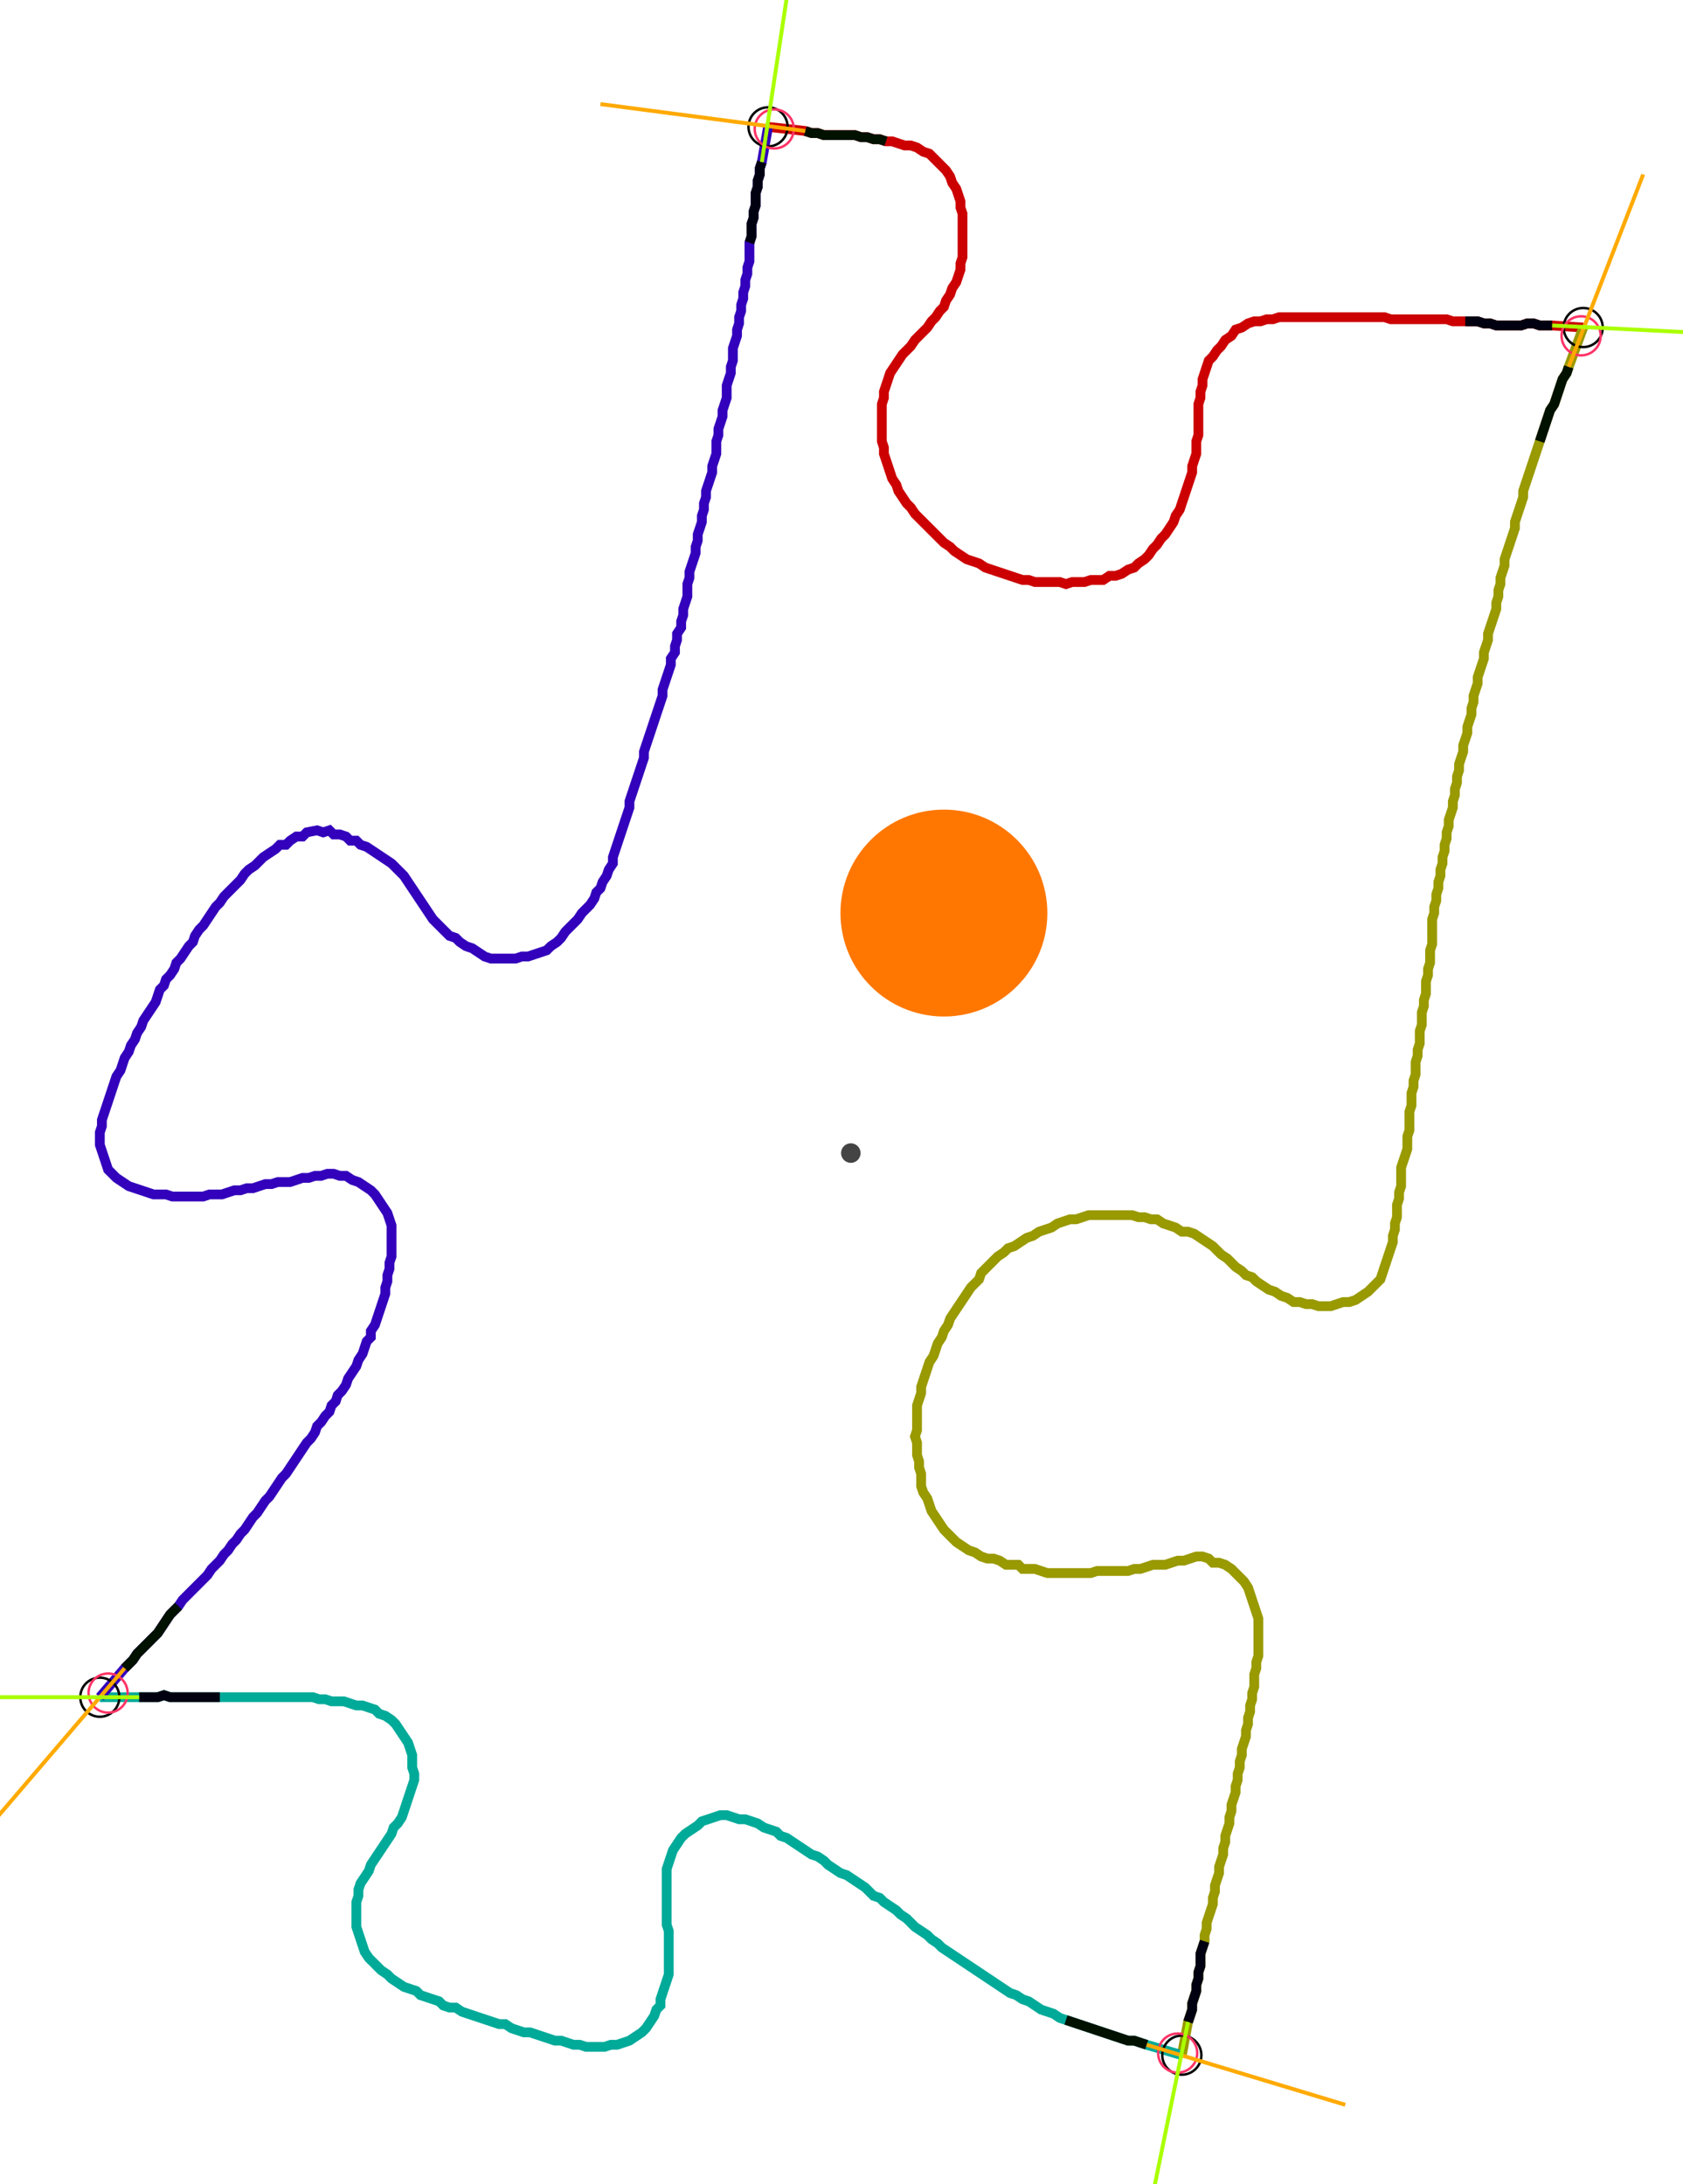 <?xml version="1.0" encoding="UTF-8" standalone="no"?><svg width="456.508" height="592.381" viewBox="-10 -10 172.169 217.46" xmlns="http://www.w3.org/2000/svg" xmlns:xlink="http://www.w3.org/1999/xlink"><polyline points="68.571,0.0 72.381,0.423 73.016,0.635 73.651,0.635 74.286,0.847 74.921,0.847 75.556,0.847 76.19,0.847 76.825,0.847 77.46,0.847 78.095,1.058 78.73,1.058 79.365,1.27 80.0,1.27 80.635,1.481 81.27,1.481 81.905,1.693 82.54,1.905 83.175,1.905 83.81,2.116 84.444,2.54 85.079,2.751 85.503,3.175 85.926,3.598 86.349,4.021 86.772,4.444 87.196,5.079 87.407,5.714 87.831,6.349 88.042,6.984 88.254,7.619 88.254,8.254 88.466,8.889 88.466,9.524 88.466,10.159 88.466,10.794 88.466,11.429 88.466,12.063 88.466,12.698 88.466,13.333 88.254,13.968 88.254,14.603 88.042,15.238 87.831,15.873 87.407,16.508 87.196,17.143 86.772,17.778 86.561,18.413 86.138,18.836 85.714,19.471 85.291,19.894 84.868,20.529 84.444,20.952 84.021,21.376 83.598,21.799 83.175,22.434 82.751,22.857 82.328,23.28 81.905,23.915 81.481,24.55 81.058,25.185 80.847,25.82 80.635,26.455 80.423,27.09 80.423,27.725 80.212,28.36 80.212,28.995 80.212,29.63 80.212,30.265 80.212,30.899 80.212,31.534 80.212,32.169 80.423,32.804 80.423,33.439 80.635,34.074 80.847,34.709 81.058,35.344 81.27,35.979 81.693,36.614 81.905,37.249 82.328,37.884 82.751,38.519 83.175,38.942 83.598,39.577 84.021,40.0 84.444,40.423 84.868,40.847 85.291,41.27 85.714,41.693 86.138,42.116 86.561,42.54 87.196,42.963 87.619,43.386 88.254,43.81 88.889,44.233 89.524,44.444 90.159,44.656 90.794,45.079 91.429,45.291 92.063,45.503 92.698,45.714 93.333,45.926 93.968,46.138 94.603,46.349 95.238,46.349 95.873,46.561 96.508,46.561 97.143,46.561 97.778,46.561 98.413,46.561 99.048,46.772 99.683,46.561 100.317,46.561 100.952,46.561 101.587,46.349 102.222,46.349 102.857,46.349 103.492,45.926 104.127,45.926 104.762,45.714 105.397,45.291 106.032,45.079 106.455,44.656 107.09,44.233 107.513,43.81 107.937,43.175 108.36,42.751 108.783,42.116 109.206,41.693 109.63,41.058 110.053,40.423 110.265,39.788 110.688,39.153 110.899,38.519 111.111,37.884 111.323,37.249 111.534,36.614 111.746,35.979 111.958,35.344 111.958,34.709 112.169,34.074 112.381,33.439 112.381,32.804 112.381,32.169 112.593,31.534 112.593,30.899 112.593,30.265 112.593,29.63 112.593,28.995 112.593,28.36 112.804,27.725 112.804,27.09 113.016,26.455 113.016,25.82 113.228,25.185 113.439,24.55 113.651,23.915 114.074,23.492 114.497,22.857 114.921,22.434 115.344,21.799 115.979,21.376 116.402,20.741 117.037,20.529 117.672,20.106 118.307,19.894 118.942,19.894 119.577,19.683 120.212,19.683 120.847,19.471 121.481,19.471 122.116,19.471 122.751,19.471 123.386,19.471 124.021,19.471 124.656,19.471 125.291,19.471 125.926,19.471 126.561,19.471 127.196,19.471 127.831,19.471 128.466,19.471 129.101,19.471 129.735,19.471 130.37,19.471 131.005,19.471 131.64,19.471 132.275,19.683 132.91,19.683 133.545,19.683 134.18,19.683 134.815,19.683 135.45,19.683 136.085,19.683 136.72,19.683 137.354,19.683 137.989,19.683 138.624,19.894 139.259,19.894 139.894,19.894 140.529,19.894 141.164,19.894 141.799,20.106 142.434,20.106 143.069,20.317 143.704,20.317 144.339,20.317 144.974,20.317 145.608,20.317 146.243,20.106 146.878,20.106 147.513,20.317 148.148,20.317 148.783,20.317 151.958,20.529" style="fill:none; stroke:#cc0000; stroke-width:1.0"  /><polyline points="151.958,20.529 150.476,24.55 150.265,25.185 149.841,25.82 149.63,26.455 149.418,27.09 149.206,27.725 148.995,28.36 148.571,28.995 148.36,29.63 148.148,30.265 147.937,30.899 147.725,31.534 147.513,32.169 147.302,32.804 147.09,33.439 146.878,34.074 146.667,34.709 146.455,35.344 146.243,35.979 146.032,36.614 145.82,37.249 145.82,37.884 145.608,38.519 145.397,39.153 145.185,39.788 144.974,40.423 144.974,41.058 144.762,41.693 144.55,42.328 144.339,42.963 144.127,43.598 143.915,44.233 143.915,44.868 143.704,45.503 143.492,46.138 143.492,46.772 143.28,47.407 143.28,48.042 143.069,48.677 143.069,49.312 142.857,49.947 142.646,50.582 142.434,51.217 142.222,51.852 142.222,52.487 142.011,53.122 141.799,53.757 141.799,54.392 141.587,55.026 141.376,55.661 141.164,56.296 141.164,56.931 140.952,57.566 140.741,58.201 140.741,58.836 140.529,59.471 140.529,60.106 140.317,60.741 140.106,61.376 140.106,62.011 139.894,62.646 139.683,63.28 139.683,63.915 139.471,64.55 139.259,65.185 139.259,65.82 139.048,66.455 139.048,67.09 138.836,67.725 138.836,68.36 138.624,68.995 138.624,69.63 138.413,70.265 138.201,70.899 138.201,71.534 137.989,72.169 137.989,72.804 137.778,73.439 137.778,74.074 137.566,74.709 137.566,75.344 137.354,75.979 137.354,76.614 137.143,77.249 137.143,77.884 136.931,78.519 136.931,79.153 136.72,79.788 136.72,80.423 136.508,81.058 136.508,81.693 136.508,82.328 136.508,82.963 136.508,83.598 136.296,84.233 136.296,84.868 136.296,85.503 136.085,86.138 136.085,86.772 135.873,87.407 135.873,88.042 135.873,88.677 135.661,89.312 135.661,89.947 135.45,90.582 135.45,91.217 135.45,91.852 135.238,92.487 135.238,93.122 135.238,93.757 135.026,94.392 135.026,95.026 134.815,95.661 134.815,96.296 134.815,96.931 134.603,97.566 134.603,98.201 134.392,98.836 134.392,99.471 134.392,100.106 134.18,100.741 134.18,101.376 134.18,102.011 134.18,102.646 133.968,103.28 133.968,103.915 133.968,104.55 133.757,105.185 133.545,105.82 133.333,106.455 133.333,107.09 133.333,107.725 133.333,108.36 133.122,108.995 133.122,109.63 132.91,110.265 132.91,110.899 132.91,111.534 132.698,112.169 132.698,112.804 132.487,113.439 132.487,114.074 132.275,114.709 132.063,115.344 131.852,115.979 131.64,116.614 131.429,117.249 131.217,117.884 130.794,118.307 130.37,118.73 129.947,119.153 129.312,119.577 128.677,120 128.042,120.212 127.407,120.212 126.772,120.423 126.138,120.635 125.503,120.635 124.868,120.635 124.233,120.423 123.598,120.423 122.963,120.212 122.328,120.212 121.693,119.788 121.058,119.577 120.423,119.153 119.788,118.942 119.153,118.519 118.519,118.095 118.095,117.672 117.46,117.46 117.037,117.037 116.402,116.614 115.979,116.19 115.556,115.767 114.921,115.344 114.497,114.921 114.074,114.497 113.439,114.074 112.804,113.651 112.169,113.228 111.534,113.016 110.899,113.016 110.265,112.593 109.63,112.381 108.995,112.169 108.36,111.746 107.725,111.746 107.09,111.534 106.455,111.534 105.82,111.323 105.185,111.323 104.55,111.323 103.915,111.323 103.28,111.323 102.646,111.323 102.011,111.323 101.376,111.323 100.741,111.534 100.106,111.746 99.471,111.746 98.836,111.958 98.201,112.169 97.566,112.593 96.931,112.804 96.296,113.016 95.661,113.439 95.026,113.651 94.392,114.074 93.757,114.497 93.122,114.709 92.698,115.132 92.063,115.556 91.64,115.979 91.217,116.402 90.794,116.825 90.37,117.249 90.159,117.884 89.735,118.307 89.312,118.73 88.889,119.365 88.466,120 88.042,120.635 87.619,121.27 87.196,121.905 86.984,122.54 86.561,123.175 86.349,123.81 85.926,124.444 85.714,125.079 85.503,125.714 85.079,126.349 84.868,126.984 84.656,127.619 84.444,128.254 84.233,128.889 84.233,129.524 84.021,130.159 83.81,130.794 83.81,131.429 83.81,132.063 83.81,132.698 83.81,133.333 83.598,133.968 83.81,134.603 83.81,135.238 83.81,135.873 84.021,136.508 84.021,137.143 84.233,137.778 84.233,138.413 84.233,139.048 84.444,139.683 84.868,140.317 85.079,140.952 85.291,141.587 85.714,142.222 86.138,142.857 86.561,143.492 86.984,143.915 87.407,144.339 87.831,144.762 88.466,145.185 89.101,145.608 89.735,145.82 90.37,146.243 91.005,146.455 91.64,146.455 92.275,146.667 92.91,147.09 93.545,147.09 94.18,147.09 94.603,147.513 95.238,147.513 95.873,147.513 96.508,147.725 97.143,147.937 97.778,147.937 98.413,147.937 99.048,147.937 99.683,147.937 100.317,147.937 100.952,147.937 101.587,147.937 102.222,147.725 102.857,147.725 103.492,147.725 104.127,147.725 104.762,147.725 105.397,147.725 106.032,147.513 106.667,147.513 107.302,147.302 107.937,147.09 108.571,147.09 109.206,147.09 109.841,146.878 110.476,146.667 111.111,146.667 111.746,146.455 112.381,146.243 113.016,146.243 113.651,146.455 114.074,146.878 114.709,146.878 115.344,147.09 115.979,147.513 116.402,147.937 116.825,148.36 117.249,148.783 117.672,149.418 117.884,150.053 118.095,150.688 118.307,151.323 118.519,151.958 118.73,152.593 118.73,153.228 118.73,153.862 118.73,154.497 118.73,155.132 118.73,155.767 118.73,156.402 118.519,157.037 118.519,157.672 118.307,158.307 118.307,158.942 118.307,159.577 118.095,160.212 118.095,160.847 117.884,161.481 117.884,162.116 117.672,162.751 117.672,163.386 117.46,164.021 117.46,164.656 117.249,165.291 117.037,165.926 117.037,166.561 116.825,167.196 116.825,167.831 116.614,168.466 116.614,169.101 116.402,169.735 116.402,170.37 116.19,171.005 115.979,171.64 115.979,172.275 115.767,172.91 115.767,173.545 115.556,174.18 115.344,174.815 115.344,175.45 115.132,176.085 115.132,176.72 114.921,177.354 114.709,177.989 114.709,178.624 114.497,179.259 114.286,179.894 114.286,180.529 114.074,181.164 114.074,181.799 113.862,182.434 113.651,183.069 113.439,183.704 113.439,184.339 113.228,184.974 113.228,185.608 113.016,186.243 112.804,186.878 112.804,187.513 112.804,188.148 112.593,188.783 112.593,189.418 112.381,190.053 112.381,190.688 112.169,191.323 111.958,191.958 111.958,192.593 111.746,193.228 111.534,193.862 110.899,197.249" style="fill:none; stroke:#999900; stroke-width:1.0"  /><polyline points="110.899,197.249 107.302,196.19 106.667,195.979 106.032,195.767 105.397,195.767 104.762,195.556 104.127,195.344 103.492,195.132 102.857,194.921 102.222,194.709 101.587,194.497 100.952,194.286 100.317,194.074 99.683,193.862 99.048,193.651 98.413,193.439 97.778,193.016 97.143,192.804 96.508,192.593 95.873,192.169 95.238,191.746 94.603,191.534 93.968,191.111 93.333,190.899 92.698,190.476 92.063,190.053 91.429,189.63 90.794,189.206 90.159,188.783 89.524,188.36 88.889,187.937 88.254,187.513 87.619,187.09 86.984,186.667 86.349,186.243 85.926,185.82 85.291,185.397 84.868,184.974 84.233,184.55 83.598,184.127 83.175,183.704 82.751,183.28 82.116,182.857 81.693,182.434 81.058,182.011 80.423,181.587 80.0,181.164 79.365,180.952 78.942,180.529 78.519,180.106 77.884,179.683 77.249,179.259 76.614,178.836 75.979,178.624 75.344,178.201 74.709,177.778 74.286,177.354 73.651,176.931 73.016,176.72 72.381,176.296 71.746,175.873 71.111,175.45 70.476,175.026 69.841,174.815 69.418,174.392 68.783,174.18 68.148,173.968 67.513,173.545 66.878,173.333 66.243,173.122 65.608,173.122 64.974,172.91 64.339,172.698 63.704,172.698 63.069,172.91 62.434,173.122 61.799,173.333 61.376,173.757 60.741,174.18 60.106,174.603 59.683,175.026 59.259,175.661 58.836,176.296 58.624,176.931 58.413,177.566 58.201,178.201 58.201,178.836 58.201,179.471 58.201,180.106 58.201,180.741 58.201,181.376 58.201,182.011 58.201,182.646 58.201,183.28 58.201,183.915 58.413,184.55 58.413,185.185 58.413,185.82 58.413,186.455 58.413,187.09 58.413,187.725 58.413,188.36 58.413,188.995 58.201,189.63 57.989,190.265 57.778,190.899 57.566,191.534 57.566,192.169 57.143,192.593 56.931,193.228 56.508,193.862 56.085,194.497 55.661,194.921 55.026,195.344 54.392,195.767 53.757,195.979 53.122,196.19 52.487,196.19 51.852,196.402 51.217,196.402 50.582,196.402 49.947,196.402 49.312,196.19 48.677,196.19 48.042,195.979 47.407,195.767 46.772,195.767 46.138,195.556 45.503,195.344 44.868,195.132 44.233,194.921 43.598,194.921 42.963,194.709 42.328,194.497 41.693,194.074 41.058,194.074 40.423,193.862 39.788,193.651 39.153,193.439 38.519,193.228 37.884,193.016 37.249,192.804 36.614,192.381 35.979,192.381 35.344,192.169 34.921,191.746 34.286,191.534 33.651,191.323 33.016,191.111 32.593,190.688 31.958,190.476 31.323,190.265 30.688,189.841 30.053,189.418 29.63,188.995 28.995,188.571 28.571,188.148 28.148,187.725 27.725,187.302 27.302,186.667 27.09,186.032 26.878,185.397 26.667,184.762 26.455,184.127 26.455,183.492 26.455,182.857 26.455,182.222 26.455,181.587 26.667,180.952 26.667,180.317 26.878,179.683 27.302,179.048 27.725,178.413 27.937,177.778 28.36,177.143 28.783,176.508 29.206,175.873 29.63,175.238 30.053,174.603 30.265,173.968 30.688,173.545 31.111,172.91 31.323,172.275 31.534,171.64 31.746,171.005 31.958,170.37 32.169,169.735 32.381,169.101 32.381,168.466 32.169,167.831 32.169,167.196 32.169,166.561 31.958,165.926 31.746,165.291 31.323,164.656 30.899,164.021 30.476,163.386 30.053,162.963 29.418,162.54 28.783,162.328 28.36,161.905 27.725,161.693 27.09,161.481 26.455,161.481 25.82,161.27 25.185,161.058 24.55,161.058 23.915,161.058 23.28,160.847 22.646,160.847 22.011,160.635 21.376,160.635 20.741,160.635 20.106,160.635 19.471,160.635 18.836,160.635 18.201,160.635 17.566,160.635 16.931,160.635 16.296,160.635 15.661,160.635 15.026,160.635 14.392,160.635 13.757,160.635 13.122,160.635 12.487,160.635 11.852,160.635 11.217,160.635 10.582,160.635 9.947,160.635 9.312,160.635 8.677,160.635 8.042,160.635 7.407,160.635 6.772,160.423 6.138,160.635 5.503,160.635 4.868,160.635 4.233,160.635 0.212,160.635" style="fill:none; stroke:#00aa99; stroke-width:1.0"  /><polyline points="0.212,160.635 2.751,157.672 3.175,157.249 3.598,156.825 4.021,156.19 4.444,155.767 4.868,155.344 5.291,154.921 5.714,154.497 6.138,154.074 6.561,153.439 6.984,152.804 7.407,152.169 7.831,151.746 8.254,151.323 8.677,150.688 9.101,150.265 9.524,149.841 9.947,149.418 10.37,148.995 10.794,148.571 11.217,148.148 11.64,147.513 12.063,147.09 12.487,146.667 12.91,146.032 13.333,145.608 13.757,144.974 14.18,144.55 14.603,143.915 15.026,143.492 15.45,142.857 15.873,142.222 16.296,141.799 16.72,141.164 17.143,140.529 17.566,140.106 17.989,139.471 18.413,138.836 18.836,138.201 19.259,137.778 19.683,137.143 20.106,136.508 20.529,135.873 20.952,135.238 21.376,134.603 21.799,134.18 22.222,133.545 22.434,132.91 22.857,132.487 23.28,131.852 23.704,131.429 23.915,130.794 24.339,130.37 24.55,129.735 24.974,129.312 25.397,128.677 25.608,128.042 26.032,127.407 26.455,126.772 26.667,126.138 27.09,125.503 27.302,124.868 27.513,124.233 27.937,123.81 27.937,123.175 28.36,122.54 28.571,121.905 28.783,121.27 28.995,120.635 29.206,120 29.418,119.365 29.418,118.73 29.63,118.095 29.63,117.46 29.841,116.825 29.841,116.19 30.053,115.556 30.053,114.921 30.053,114.286 30.053,113.651 30.053,113.016 30.053,112.381 29.841,111.746 29.63,111.111 29.206,110.476 28.783,109.841 28.36,109.206 27.937,108.783 27.302,108.36 26.667,107.937 26.032,107.725 25.397,107.302 24.762,107.302 24.127,107.09 23.492,107.09 22.857,107.302 22.222,107.302 21.587,107.513 20.952,107.513 20.317,107.725 19.683,107.937 19.048,107.937 18.413,107.937 17.778,108.148 17.143,108.148 16.508,108.36 15.873,108.571 15.238,108.571 14.603,108.783 13.968,108.783 13.333,108.995 12.698,109.206 12.063,109.206 11.429,109.206 10.794,109.418 10.159,109.418 9.524,109.418 8.889,109.418 8.254,109.418 7.619,109.418 6.984,109.206 6.349,109.206 5.714,109.206 5.079,108.995 4.444,108.783 3.81,108.571 3.175,108.36 2.54,107.937 1.905,107.513 1.481,107.09 1.058,106.667 0.847,106.032 0.635,105.397 0.423,104.762 0.212,104.127 0.212,103.492 0.212,102.857 0.423,102.222 0.423,101.587 0.635,100.952 0.847,100.317 1.058,99.683 1.27,99.048 1.481,98.413 1.693,97.778 1.905,97.143 2.328,96.508 2.54,95.873 2.751,95.238 3.175,94.603 3.386,93.968 3.81,93.333 4.021,92.698 4.444,92.063 4.656,91.429 5.079,90.794 5.503,90.159 5.926,89.524 6.138,88.889 6.349,88.254 6.772,87.831 6.984,87.196 7.407,86.772 7.831,86.138 8.042,85.503 8.466,85.079 8.889,84.444 9.312,83.81 9.735,83.386 9.947,82.751 10.37,82.116 10.794,81.693 11.217,81.058 11.64,80.423 12.063,79.788 12.487,79.365 12.91,78.73 13.333,78.307 13.757,77.884 14.18,77.46 14.603,77.037 15.026,76.402 15.45,75.979 16.085,75.556 16.508,75.132 16.931,74.709 17.566,74.286 18.201,73.862 18.624,73.439 19.259,73.439 19.683,73.016 20.317,72.593 20.952,72.593 21.376,72.169 22.434,71.958 23.069,72.169 23.704,71.958 24.127,72.381 24.762,72.381 25.397,72.593 25.82,73.016 26.455,73.016 26.878,73.439 27.513,73.651 28.148,74.074 28.783,74.497 29.418,74.921 30.053,75.344 30.476,75.767 30.899,76.19 31.323,76.614 31.746,77.249 32.169,77.884 32.593,78.519 33.016,79.153 33.439,79.788 33.862,80.423 34.286,81.058 34.709,81.481 35.132,81.905 35.556,82.328 35.979,82.751 36.614,82.963 37.037,83.386 37.672,83.81 38.307,84.021 38.942,84.444 39.577,84.868 40.212,85.079 40.847,85.079 41.481,85.079 42.116,85.079 42.751,85.079 43.386,84.868 44.021,84.868 44.656,84.656 45.291,84.444 45.926,84.233 46.349,83.81 46.984,83.386 47.407,82.963 47.831,82.328 48.254,81.905 48.677,81.481 49.101,81.058 49.524,80.423 49.947,80.0 50.37,79.577 50.794,78.942 51.005,78.307 51.429,77.884 51.64,77.249 52.063,76.614 52.275,75.979 52.698,75.344 52.698,74.709 52.91,74.074 53.122,73.439 53.333,72.804 53.545,72.169 53.757,71.534 53.968,70.899 54.18,70.265 54.392,69.63 54.392,68.995 54.603,68.36 54.815,67.725 55.026,67.09 55.238,66.455 55.45,65.82 55.661,65.185 55.873,64.55 55.873,63.915 56.085,63.28 56.296,62.646 56.508,62.011 56.72,61.376 56.931,60.741 57.143,60.106 57.354,59.471 57.566,58.836 57.778,58.201 57.778,57.566 57.989,56.931 58.201,56.296 58.413,55.661 58.624,55.026 58.624,54.392 59.048,53.757 59.048,53.122 59.259,52.487 59.259,51.852 59.683,51.217 59.683,50.582 59.894,49.947 59.894,49.312 60.106,48.677 60.317,48.042 60.317,47.407 60.317,46.772 60.529,46.138 60.529,45.503 60.741,44.868 60.952,44.233 61.164,43.598 61.164,42.963 61.376,42.328 61.376,41.693 61.587,41.058 61.799,40.423 61.799,39.788 62.011,39.153 62.011,38.519 62.222,37.884 62.222,37.249 62.434,36.614 62.646,35.979 62.857,35.344 62.857,34.709 63.069,34.074 63.28,33.439 63.28,32.804 63.28,32.169 63.492,31.534 63.492,30.899 63.704,30.265 63.915,29.63 63.915,28.995 64.127,28.36 64.339,27.725 64.339,27.09 64.339,26.455 64.55,25.82 64.762,25.185 64.762,24.55 64.974,23.915 64.974,23.28 64.974,22.646 65.185,22.011 65.397,21.376 65.397,20.741 65.608,20.106 65.608,19.471 65.82,18.836 65.82,18.201 66.032,17.566 66.032,16.931 66.243,16.296 66.243,15.661 66.455,15.026 66.455,14.392 66.667,13.757 66.667,13.122 66.667,12.487 66.667,11.852 66.878,11.217 66.878,10.582 66.878,9.947 67.09,9.312 67.09,8.677 67.302,8.042 67.302,7.407 67.302,6.772 67.513,6.138 67.513,5.503 67.725,4.868 67.725,4.233 67.937,3.598 68.571,0.0" style="fill:none; stroke:#3300bb; stroke-width:1.0"  /><circle cx="68.571" cy="0.0" r="2.0" style="fill:none; stroke:#000000aa; stroke-width:0.25" /><circle cx="151.958" cy="20.529" r="2.0" style="fill:none; stroke:#000000aa; stroke-width:0.25" /><circle cx="110.899" cy="197.249" r="2.0" style="fill:none; stroke:#000000aa; stroke-width:0.25" /><circle cx="0.212" cy="160.635" r="2.0" style="fill:none; stroke:#000000aa; stroke-width:0.25" /><circle cx="69.206" cy="0.212" r="2.0" style="fill:none; stroke:#ff3366aa; stroke-width:0.25" /><circle cx="151.746" cy="21.376" r="2.0" style="fill:none; stroke:#ff3366aa; stroke-width:0.25" /><circle cx="110.476" cy="197.037" r="2.0" style="fill:none; stroke:#ff3366aa; stroke-width:0.25" /><circle cx="1.058" cy="160.212" r="2.0" style="fill:none; stroke:#ff3366aa; stroke-width:0.25" /><polyline points="80.635,1.481 80.0,1.27 79.365,1.27 78.73,1.058 78.095,1.058 77.46,0.847 76.825,0.847 76.19,0.847 75.556,0.847 74.921,0.847 74.286,0.847 73.651,0.635 73.016,0.635 72.381,0.423" style="fill:none; stroke:#001100; stroke-width:1.0" /><polyline points="66.667,11.852 66.878,11.217 66.878,10.582 66.878,9.947 67.09,9.312 67.09,8.677 67.302,8.042 67.302,7.407 67.302,6.772 67.513,6.138 67.513,5.503 67.725,4.868 67.725,4.233 67.937,3.598" style="fill:none; stroke:#000011; stroke-width:1.0" /><polyline points="147.513,32.169 147.725,31.534 147.937,30.899 148.148,30.265 148.36,29.63 148.571,28.995 148.995,28.36 149.206,27.725 149.418,27.09 149.63,26.455 149.841,25.82 150.265,25.185 150.476,24.55" style="fill:none; stroke:#001100; stroke-width:1.0" /><polyline points="139.894,19.894 140.529,19.894 141.164,19.894 141.799,20.106 142.434,20.106 143.069,20.317 143.704,20.317 144.339,20.317 144.974,20.317 145.608,20.317 146.243,20.106 146.878,20.106 147.513,20.317 148.148,20.317 148.783,20.317" style="fill:none; stroke:#000011; stroke-width:1.0" /><polyline points="99.048,193.651 99.683,193.862 100.317,194.074 100.952,194.286 101.587,194.497 102.222,194.709 102.857,194.921 103.492,195.132 104.127,195.344 104.762,195.556 105.397,195.767 106.032,195.767 106.667,195.979 107.302,196.19" style="fill:none; stroke:#001100; stroke-width:1.0" /><polyline points="113.228,185.608 113.016,186.243 112.804,186.878 112.804,187.513 112.804,188.148 112.593,188.783 112.593,189.418 112.381,190.053 112.381,190.688 112.169,191.323 111.958,191.958 111.958,192.593 111.746,193.228 111.534,193.862" style="fill:none; stroke:#000011; stroke-width:1.0" /><polyline points="8.254,151.323 7.831,151.746 7.407,152.169 6.984,152.804 6.561,153.439 6.138,154.074 5.714,154.497 5.291,154.921 4.868,155.344 4.444,155.767 4.021,156.19 3.598,156.825 3.175,157.249 2.751,157.672" style="fill:none; stroke:#001100; stroke-width:1.0" /><polyline points="12.487,160.635 11.852,160.635 11.217,160.635 10.582,160.635 9.947,160.635 9.312,160.635 8.677,160.635 8.042,160.635 7.407,160.635 6.772,160.423 6.138,160.635 5.503,160.635 4.868,160.635 4.233,160.635" style="fill:none; stroke:#000011; stroke-width:1.0" /><polyline points="72.381,0.423 51.429,-2.328" style="fill:none; stroke:#ffaa00; stroke-width:0.4" /><polyline points="67.937,3.598 71.111,-17.354" style="fill:none; stroke:#aaff00; stroke-width:0.4" /><polyline points="150.476,24.55 158.095,4.868" style="fill:none; stroke:#ffaa00; stroke-width:0.4" /><polyline points="148.783,20.317 169.947,21.376" style="fill:none; stroke:#aaff00; stroke-width:0.4" /><polyline points="107.302,196.19 127.619,202.328" style="fill:none; stroke:#ffaa00; stroke-width:0.4" /><polyline points="111.534,193.862 107.302,214.603" style="fill:none; stroke:#aaff00; stroke-width:0.4" /><polyline points="2.751,157.672 -11.005,173.757" style="fill:none; stroke:#ffaa00; stroke-width:0.4" /><polyline points="4.233,160.635 -16.931,160.635" style="fill:none; stroke:#aaff00; stroke-width:0.4" /><circle cx="77.037" cy="104.974" r="1.0" style="fill:#444444; stroke-width:0" /><circle cx="86.561" cy="80.423" r="10.582" style="fill:#ff770022; stroke-width:0" /><circle cx="86.561" cy="80.423" r="1.0" style="fill:#ff7700; stroke-width:0" /></svg>